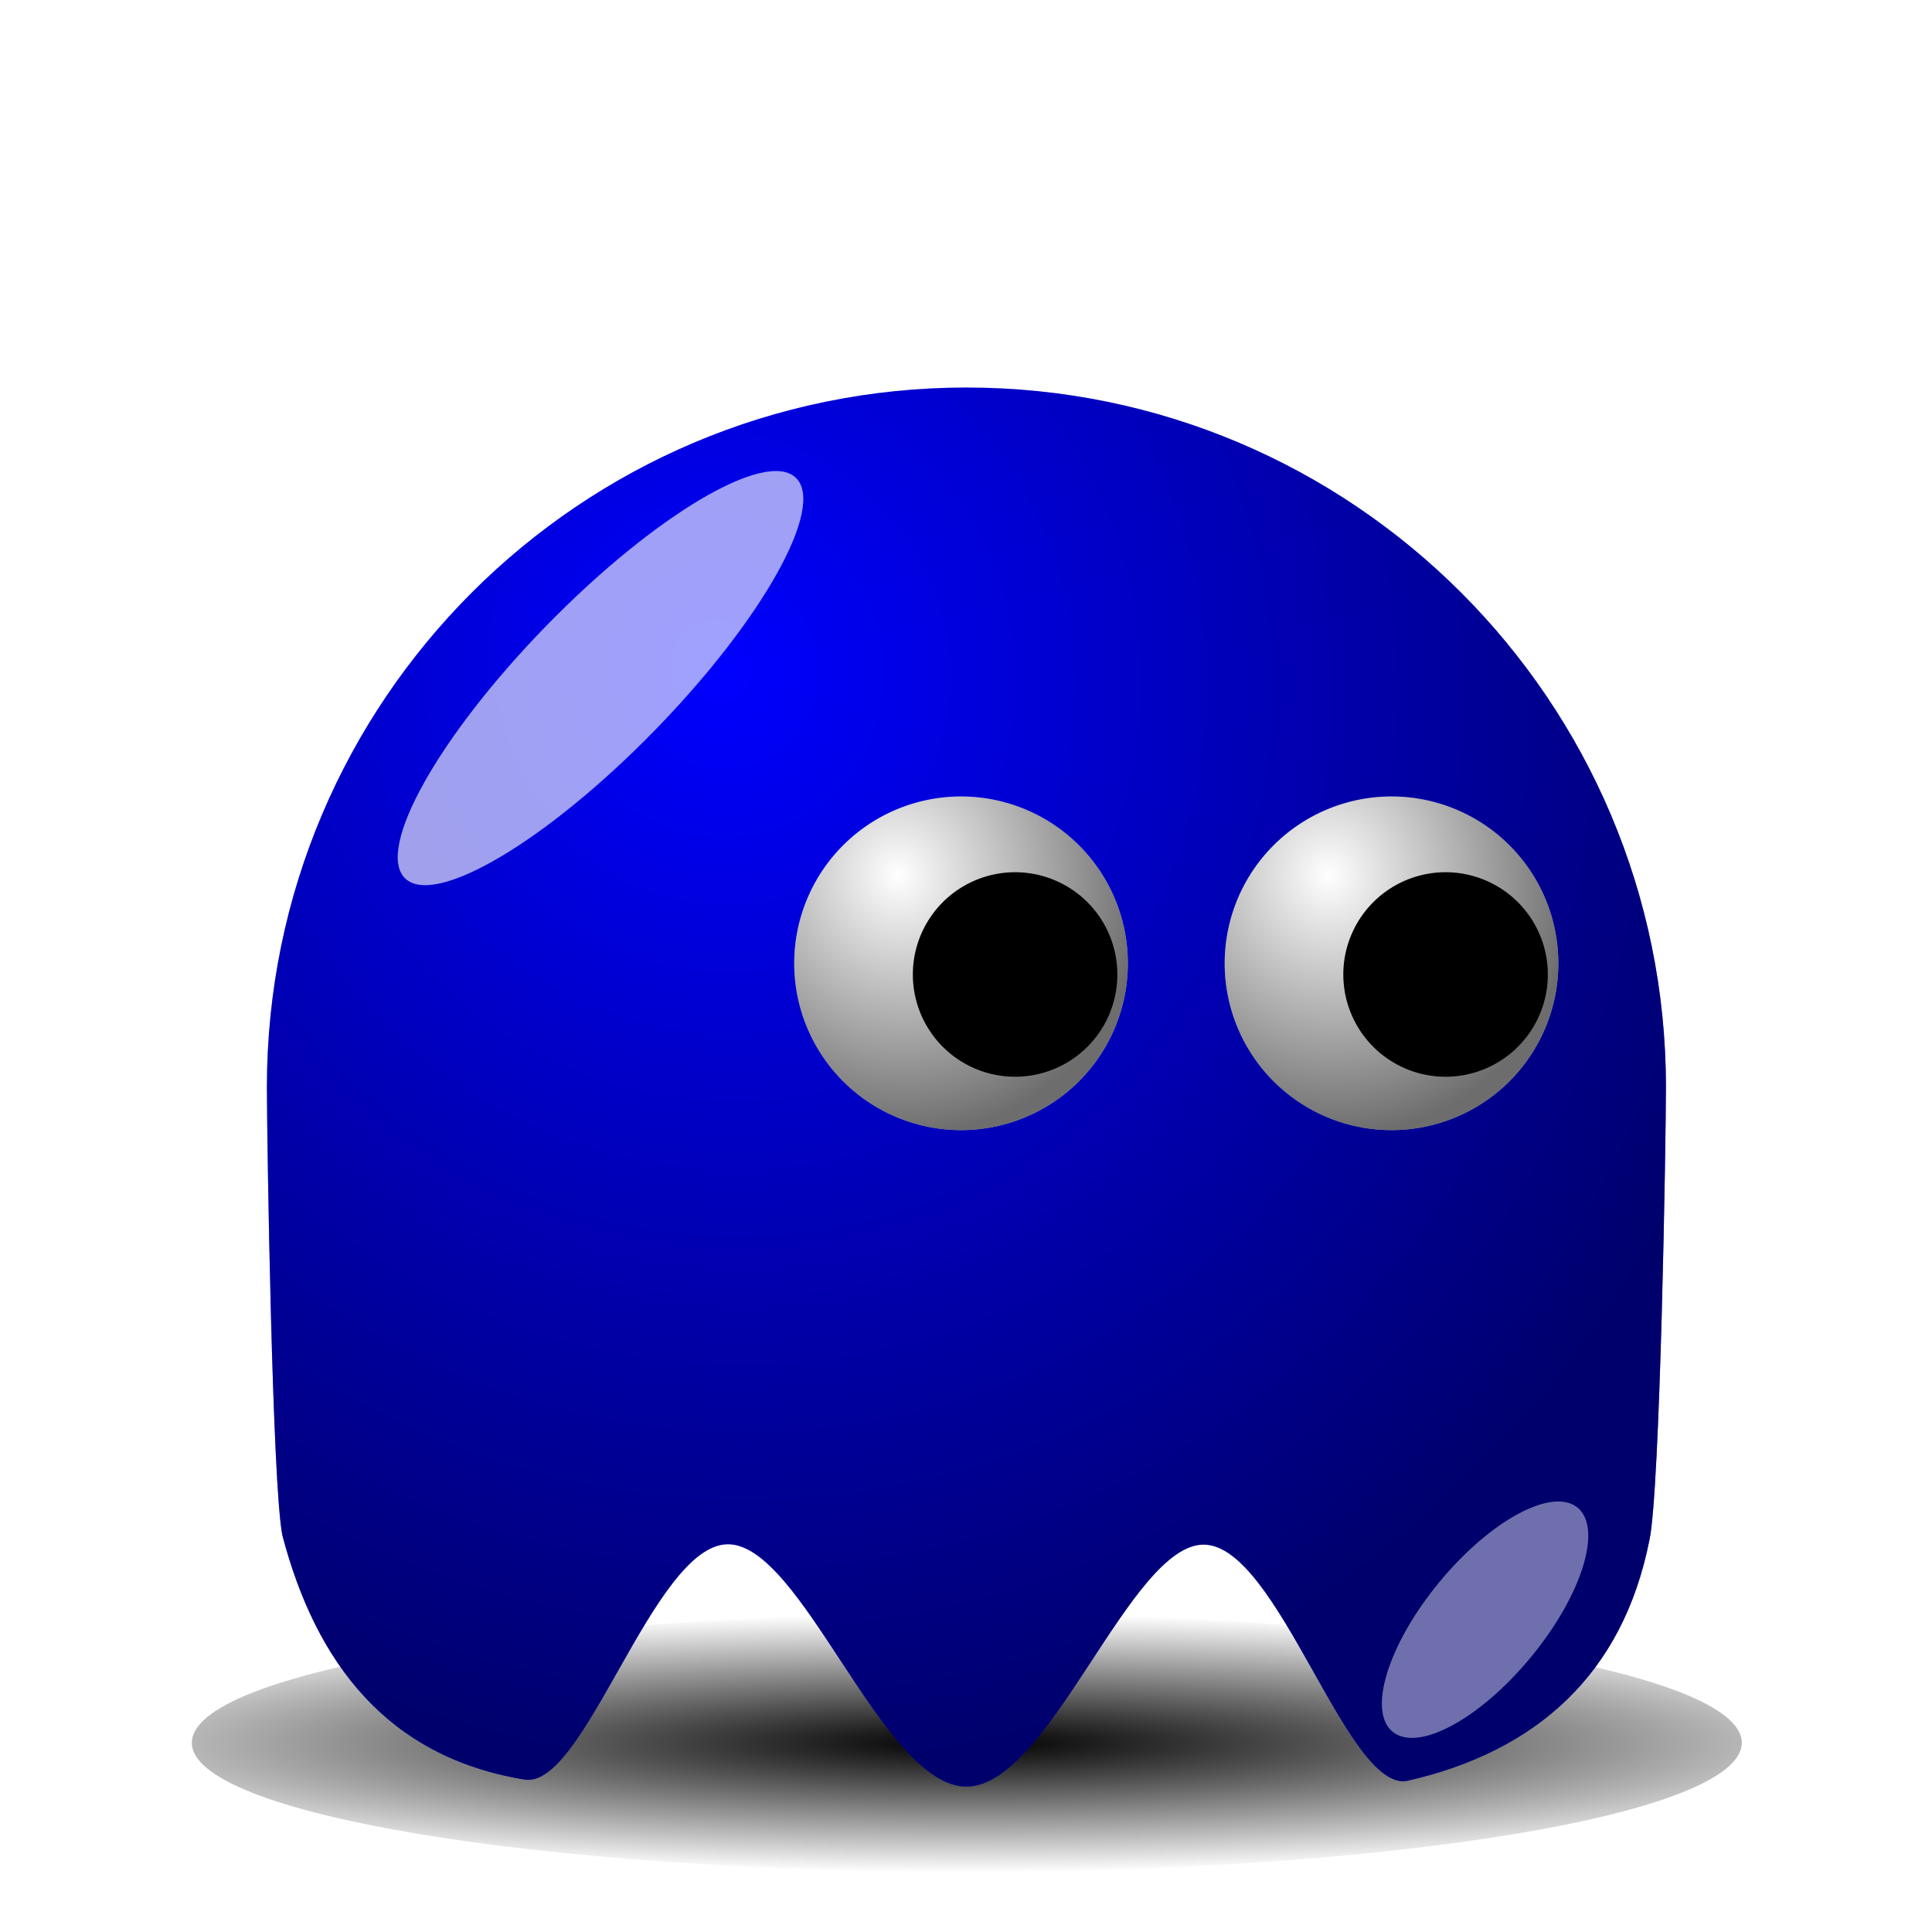 <?xml version="1.0" encoding="UTF-8" standalone="no"?>
<!-- Created with Inkscape (http://www.inkscape.org/) -->
<svg
   xmlns:dc="http://purl.org/dc/elements/1.1/"
   xmlns:cc="http://creativecommons.org/ns#"
   xmlns:rdf="http://www.w3.org/1999/02/22-rdf-syntax-ns#"
   xmlns:svg="http://www.w3.org/2000/svg"
   xmlns="http://www.w3.org/2000/svg"
   xmlns:xlink="http://www.w3.org/1999/xlink"
   xmlns:sodipodi="http://sodipodi.sourceforge.net/DTD/sodipodi-0.dtd"
   xmlns:inkscape="http://www.inkscape.org/namespaces/inkscape"
   width="128"
   height="128"
   id="svg2"
   sodipodi:version="0.32"
   inkscape:version="0.45+devel"
   sodipodi:docname="base.svg"
   inkscape:output_extension="org.inkscape.output.svg.inkscape"
   version="1.0"
   inkscape:export-filename="/home/nicu/Desktop/pacman/pacman.png"
   inkscape:export-xdpi="90"
   inkscape:export-ydpi="90">
  <defs
     id="defs4">
    <inkscape:perspective
       sodipodi:type="inkscape:persp3d"
       inkscape:vp_x="-50 : 600 : 1"
       inkscape:vp_y="0 : 1000 : 0"
       inkscape:vp_z="700 : 600 : 1"
       inkscape:persp3d-origin="300 : 400 : 1"
       id="perspective2543" />
    <linearGradient
       id="linearGradient4072">
      <stop
         style="stop-color:#000000;stop-opacity:1;"
         offset="0"
         id="stop4074" />
      <stop
         style="stop-color:#000000;stop-opacity:0;"
         offset="1"
         id="stop4076" />
    </linearGradient>
    <linearGradient
       id="linearGradient2315">
      <stop
         style="stop-color:#000000;stop-opacity:0;"
         offset="0"
         id="stop2317" />
      <stop
         style="stop-color:#000000;stop-opacity:0.572;"
         offset="1"
         id="stop2319" />
    </linearGradient>
    <radialGradient
       inkscape:collect="always"
       xlink:href="#linearGradient2315"
       id="radialGradient2342"
       cx="216.993"
       cy="497.959"
       fx="216.993"
       fy="497.959"
       r="65"
       gradientUnits="userSpaceOnUse"
       gradientTransform="matrix(0.716,1.413,-1.354,0.686,735.836,-155.772)" />
    <radialGradient
       inkscape:collect="always"
       xlink:href="#linearGradient2315"
       id="radialGradient2365"
       gradientUnits="userSpaceOnUse"
       gradientTransform="matrix(0.387,1.516,-1.423,0.363,726.515,-93.107)"
       cx="233.5"
       cy="409.862"
       fx="233.5"
       fy="409.862"
       r="15.5" />
    <radialGradient
       inkscape:collect="always"
       xlink:href="#linearGradient2315"
       id="radialGradient2367"
       gradientUnits="userSpaceOnUse"
       gradientTransform="matrix(0.387,1.516,-1.423,0.363,726.515,-93.107)"
       cx="233.5"
       cy="409.862"
       fx="233.5"
       fy="409.862"
       r="15.5" />
    <filter
       inkscape:collect="always"
       id="filter3730"
       x="-0.348"
       width="1.696"
       y="-0.341"
       height="1.682">
      <feGaussianBlur
         inkscape:collect="always"
         stdDeviation="5.465"
         id="feGaussianBlur3732" />
    </filter>
    <filter
       inkscape:collect="always"
       id="filter4065"
       x="-0.52"
       width="2.04"
       y="-0.453"
       height="1.907">
      <feGaussianBlur
         inkscape:collect="always"
         stdDeviation="4.151"
         id="feGaussianBlur4067" />
    </filter>
    <radialGradient
       inkscape:collect="always"
       xlink:href="#linearGradient4072"
       id="radialGradient4078"
       cx="210.889"
       cy="506.352"
       fx="210.889"
       fy="506.352"
       r="68"
       gradientTransform="matrix(1.403,1.6438735e-6,-1.4520791e-7,0.206,-89.845,403.113)"
       gradientUnits="userSpaceOnUse" />
    <filter
       inkscape:collect="always"
       id="filter4112"
       x="-0.07"
       width="1.14"
       y="-0.34"
       height="1.68">
      <feGaussianBlur
         inkscape:collect="always"
         stdDeviation="3.968"
         id="feGaussianBlur4114" />
    </filter>
  </defs>
  <sodipodi:namedview
     id="base"
     pagecolor="#ffffff"
     bordercolor="#666666"
     borderopacity="1.0"
     gridtolerance="10000"
     guidetolerance="10"
     objecttolerance="10"
     inkscape:pageopacity="0.0"
     inkscape:pageshadow="2"
     inkscape:zoom="0.721875"
     inkscape:cx="68.294372"
     inkscape:cy="-80.097762"
     inkscape:document-units="px"
     inkscape:current-layer="layer1"
     showgrid="false"
     inkscape:window-width="937"
     inkscape:window-height="717"
     inkscape:window-x="674"
     inkscape:window-y="205"
     showguides="true"
     inkscape:guide-bbox="true"
     height="640px"
     width="128px">
    <inkscape:grid
       type="xygrid"
       id="grid3194"
       originx="0px"
       originy="0px"
       spacingx="0px"
       spacingy="0px" />
  </sodipodi:namedview>
  <g
     inkscape:label="Layer 1"
     inkscape:groupmode="layer"
     id="layer1"
     transform="translate(-233.42,-11.735)">
    <g
       id="g2398"
       transform="matrix(0.713,0,0,0.713,148.431,-234.501)">
      <path
         id="path4069"
         d="M 274,507.362 C 274,515.09 243.536,521.362 206,521.362 C 168.464,521.362 138,515.09 138,507.362 C 138,499.634 168.464,493.362 206,493.362 C 243.536,493.362 274,499.634 274,507.362 z"
         style="fill:url(#radialGradient4078);fill-opacity:1;stroke:none;stroke-width:4;stroke-linecap:round;stroke-miterlimit:4;stroke-opacity:1;filter:url(#filter4112)"
         transform="matrix(1.059,0,0,0.857,-9.118,72.48)" />
      <path
         sodipodi:nodetypes="cccsssccssc"
         id="path2327"
         d="M 305,531.362 C 305,536.205 304.469,568.925 303.463,573.466 C 300.989,585.926 292.98,593.099 280.953,595.829 C 275.363,596.872 269.004,574.005 262.103,573.878 C 255.202,573.75 247.759,596.362 240,596.362 C 232.204,596.362 224.728,573.738 217.8,573.843 C 210.872,573.948 204.492,596.782 198.89,595.701 C 186.206,593.596 179.574,584.92 176.447,573.056 C 175.499,568.641 175,536.06 175,531.362 C 175,495.482 204.12,466.362 240,466.362 C 275.88,466.362 305,495.482 305,531.362 z"
         style="fill:#0000ff;fill-opacity:1;stroke:none;stroke-width:4;stroke-linecap:round;stroke-miterlimit:4;stroke-opacity:1"
         transform="translate(-31,-85)" />
      <path
         transform="translate(-31,-85)"
         style="fill:url(#radialGradient2342);fill-opacity:1;stroke:none;stroke-width:4;stroke-linecap:round;stroke-miterlimit:4;stroke-opacity:1"
         d="M 305,531.362 C 305,536.205 304.469,568.925 303.463,573.466 C 300.989,585.926 292.98,593.099 280.953,595.829 C 275.363,596.872 269.004,574.005 262.103,573.878 C 255.202,573.75 247.759,596.362 240,596.362 C 232.204,596.362 224.728,573.738 217.8,573.843 C 210.872,573.948 204.492,596.782 198.89,595.701 C 186.206,593.596 179.574,584.92 176.447,573.056 C 175.499,568.641 175,536.06 175,531.362 C 175,495.482 204.12,466.362 240,466.362 C 275.88,466.362 305,495.482 305,531.362 z"
         id="path2340"
         sodipodi:nodetypes="cccsssccssc" />
      <g
         transform="translate(5,10)"
         id="g2352">
        <path
           sodipodi:type="arc"
           style="opacity:1;fill:#ffffff;fill-opacity:1;stroke:none;stroke-width:4;stroke-linecap:round;stroke-miterlimit:4;stroke-dasharray:none;stroke-opacity:1"
           id="path2344"
           sodipodi:cx="239.5"
           sodipodi:cy="417.86218"
           sodipodi:rx="15.5"
           sodipodi:ry="15.5"
           d="M 255,417.862 A 15.5,15.5 0 1 1 224,417.862 A 15.5,15.5 0 1 1 255,417.862 z"
           transform="translate(4,7)" />
        <path
           transform="translate(4,7)"
           d="M 255,417.862 A 15.5,15.5 0 1 1 224,417.862 A 15.5,15.5 0 1 1 255,417.862 z"
           sodipodi:ry="15.5"
           sodipodi:rx="15.5"
           sodipodi:cy="417.86218"
           sodipodi:cx="239.5"
           id="path2346"
           style="opacity:1;fill:url(#radialGradient2367);fill-opacity:1;stroke:none;stroke-width:4;stroke-linecap:round;stroke-miterlimit:4;stroke-dasharray:none;stroke-opacity:1"
           sodipodi:type="arc" />
        <path
           sodipodi:type="arc"
           style="opacity:1;fill:#000000;fill-opacity:1;stroke:none;stroke-width:4;stroke-linecap:round;stroke-miterlimit:4;stroke-dasharray:none;stroke-opacity:1"
           id="path2350"
           sodipodi:cx="239.5"
           sodipodi:cy="417.86218"
           sodipodi:rx="15.5"
           sodipodi:ry="15.5"
           d="M 255,417.862 A 15.5,15.5 0 1 1 224,417.862 A 15.5,15.5 0 1 1 255,417.862 z"
           transform="matrix(0.613,0,0,0.613,101.71,169.753)" />
      </g>
      <g
         transform="translate(-35,10)"
         id="g2357">
        <path
           transform="translate(4,7)"
           d="M 255,417.862 A 15.5,15.5 0 1 1 224,417.862 A 15.5,15.5 0 1 1 255,417.862 z"
           sodipodi:ry="15.5"
           sodipodi:rx="15.5"
           sodipodi:cy="417.86218"
           sodipodi:cx="239.5"
           id="path2359"
           style="opacity:1;fill:#ffffff;fill-opacity:1;stroke:none;stroke-width:4;stroke-linecap:round;stroke-miterlimit:4;stroke-dasharray:none;stroke-opacity:1"
           sodipodi:type="arc" />
        <path
           sodipodi:type="arc"
           style="opacity:1;fill:url(#radialGradient2365);fill-opacity:1;stroke:none;stroke-width:4;stroke-linecap:round;stroke-miterlimit:4;stroke-dasharray:none;stroke-opacity:1"
           id="path2361"
           sodipodi:cx="239.5"
           sodipodi:cy="417.86218"
           sodipodi:rx="15.5"
           sodipodi:ry="15.5"
           d="M 255,417.862 A 15.5,15.5 0 1 1 224,417.862 A 15.5,15.5 0 1 1 255,417.862 z"
           transform="translate(4,7)" />
        <path
           transform="matrix(0.613,0,0,0.613,101.71,169.753)"
           d="M 255,417.862 A 15.5,15.5 0 1 1 224,417.862 A 15.5,15.5 0 1 1 255,417.862 z"
           sodipodi:ry="15.5"
           sodipodi:rx="15.5"
           sodipodi:cy="417.86218"
           sodipodi:cx="239.5"
           id="path2363"
           style="opacity:1;fill:#000000;fill-opacity:1;stroke:none;stroke-width:4;stroke-linecap:round;stroke-miterlimit:4;stroke-dasharray:none;stroke-opacity:1"
           sodipodi:type="arc" />
      </g>
      <path
         id="path2371"
         d="M 180.009,413.252 C 169.983,423.522 159.603,429.666 156.838,426.967 C 154.073,424.268 159.965,413.742 169.991,403.472 C 180.017,393.203 190.397,387.058 193.162,389.758 C 195.927,392.457 190.035,402.982 180.009,413.252 z"
         style="fill:#ffffff;fill-opacity:0.627;stroke:none;stroke-width:4;stroke-linecap:round;stroke-miterlimit:4;stroke-opacity:1;filter:url(#filter3730)" />
      <path
         id="path3734"
         d="M 262,501.862 C 262,509.314 259.536,515.362 256.5,515.362 C 253.464,515.362 251,509.314 251,501.862 C 251,494.41 253.464,488.362 256.5,488.362 C 259.536,488.362 262,494.41 262,501.862 z"
         style="fill:#ffffff;fill-opacity:0.434;stroke:none;stroke-width:4;stroke-linecap:round;stroke-miterlimit:4;stroke-opacity:1;filter:url(#filter4065)"
         transform="matrix(0.771,0.637,-0.637,0.771,379.118,-54.471)" />
    </g>
  </g>
</svg>
